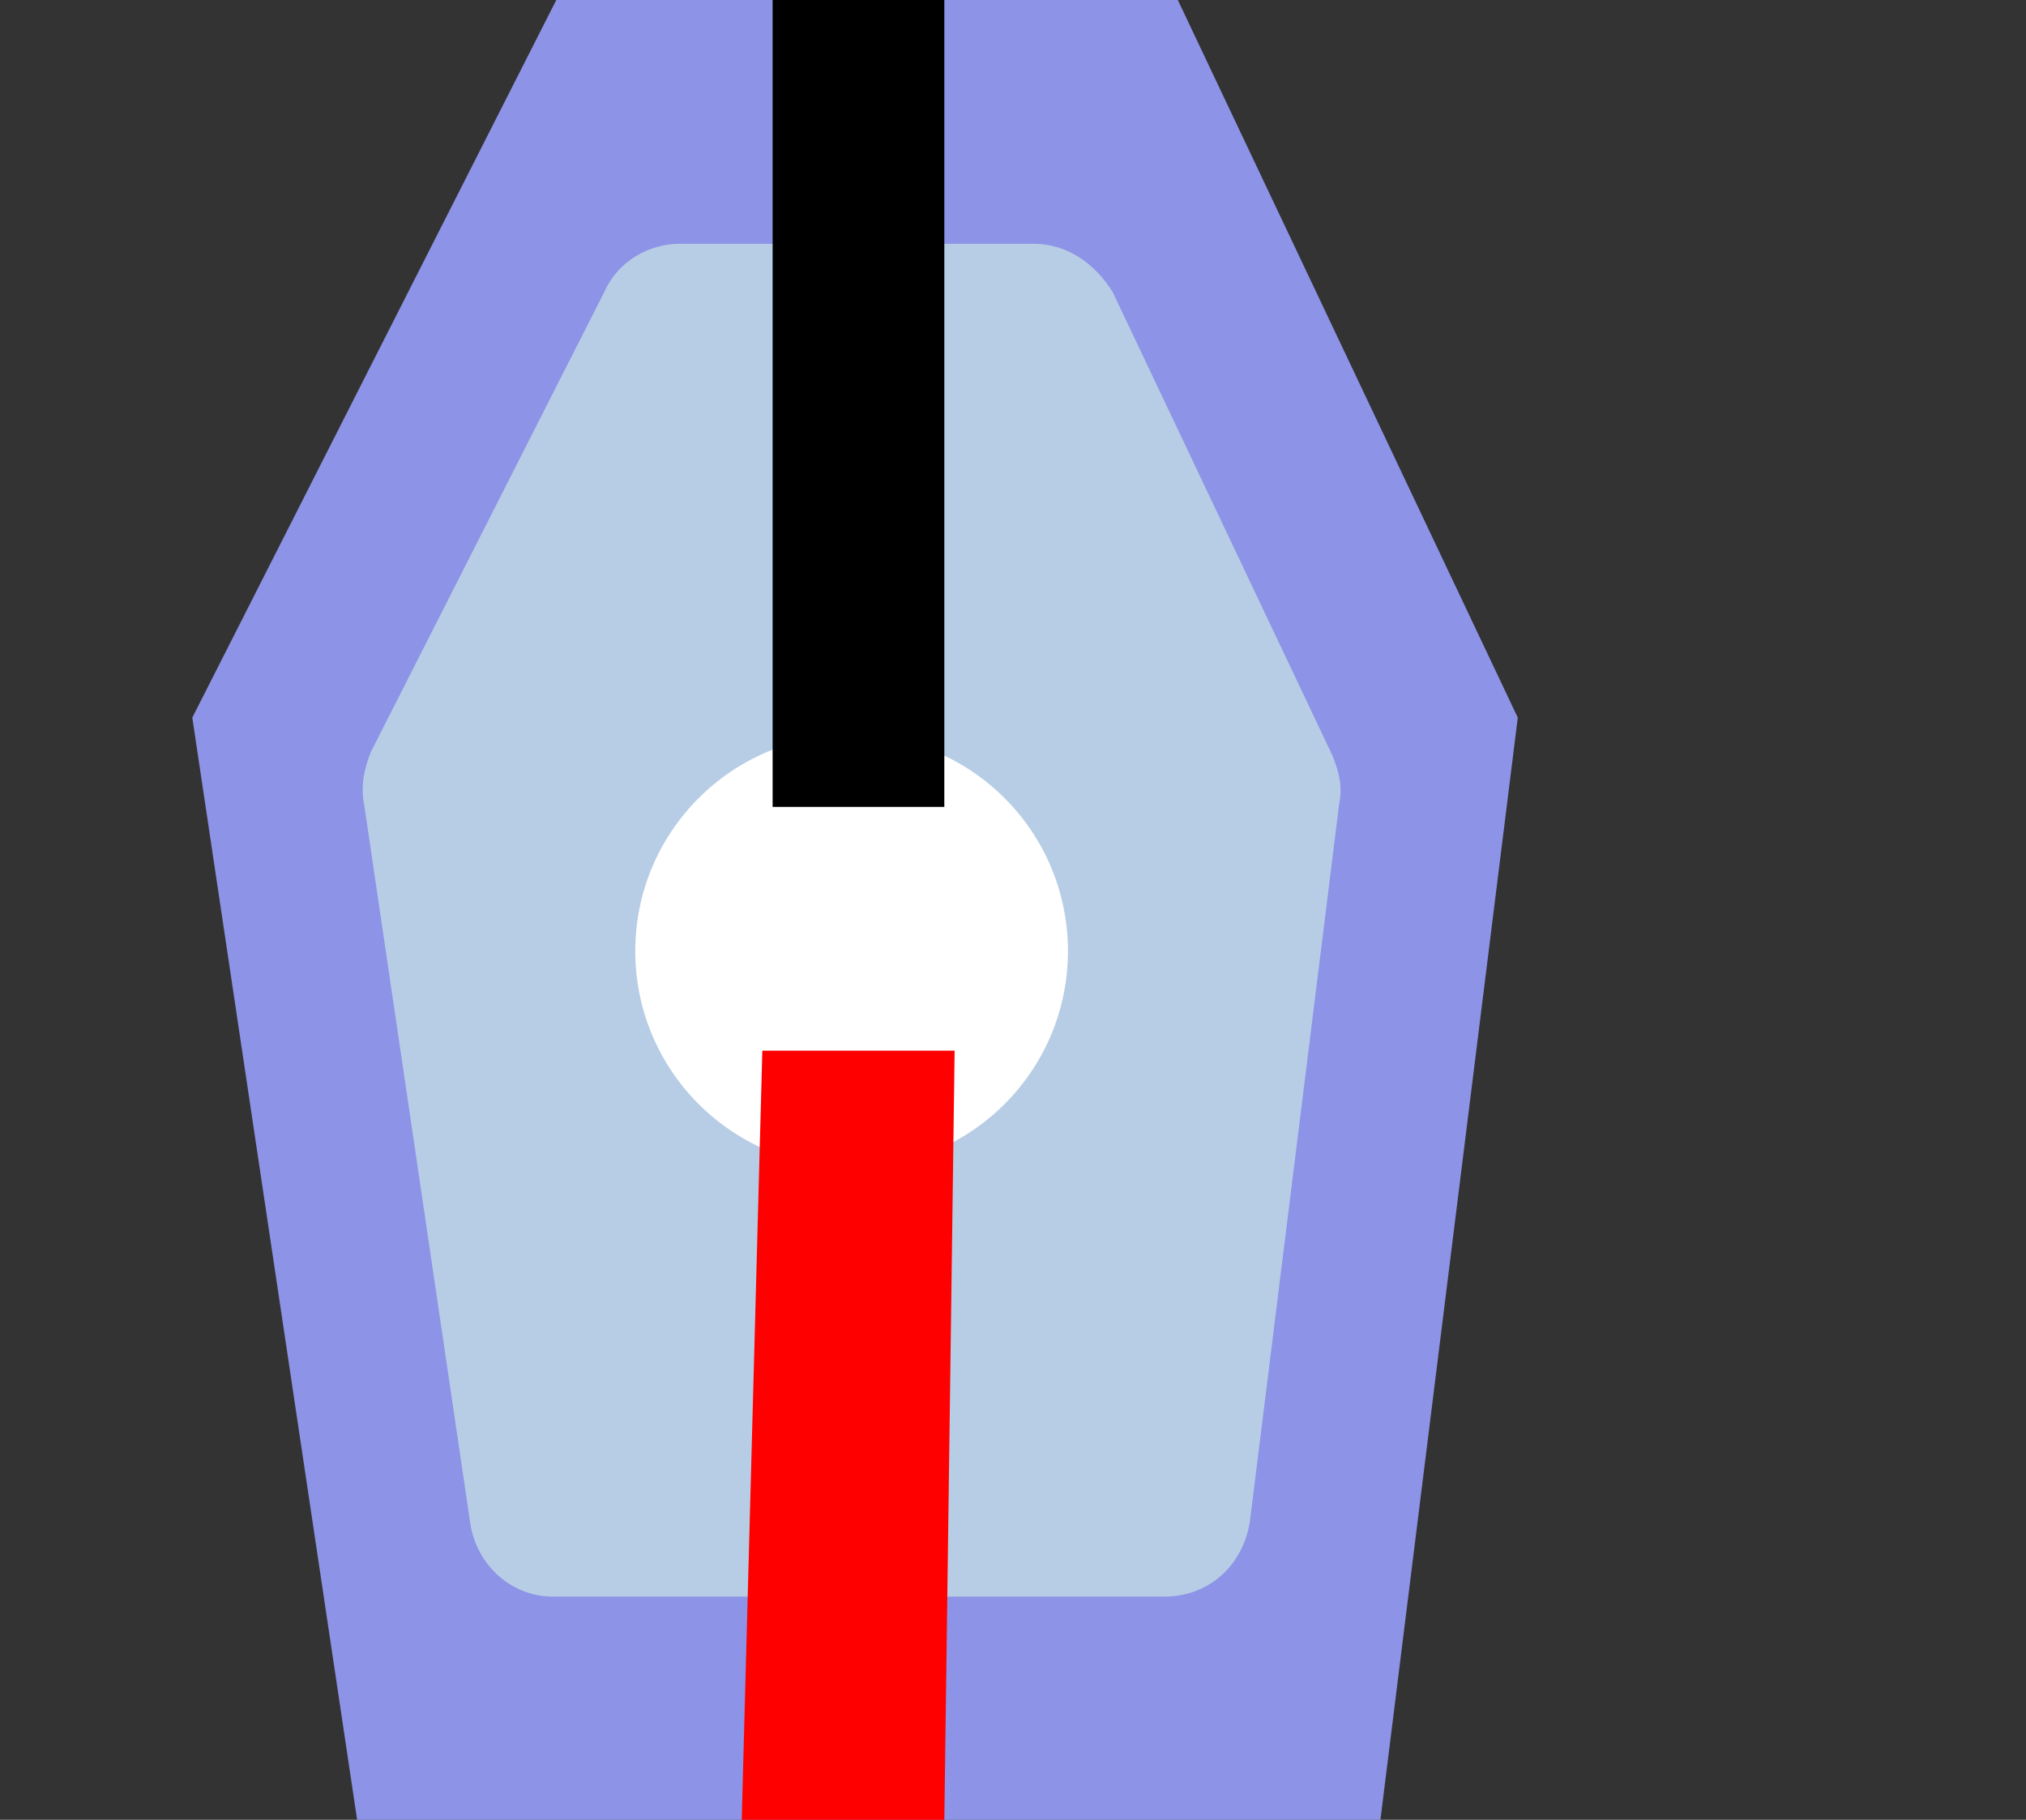 <?xml version="1.0" encoding="utf-8"?>
<!-- Generator: Adobe Illustrator 19.2.1, SVG Export Plug-In . SVG Version: 6.00 Build 0)  -->
<svg version="1.1" id="EL:_Ellustrave_SVG_for_circuit_stickerLED"
	 xmlns="http://www.w3.org/2000/svg" xmlns:xlink="http://www.w3.org/1999/xlink" x="0px" y="0px" viewBox="0 0 59 53"
	 style="enable-background:new 0 0 59 53;" xml:space="preserve">
<rect x="0" y="0" width="59" height="53" fill="#333333" stroke="none"/>
<style type="text/css">
	.st0{fill:#8D93E7;}
	.st1{fill:#B7CDE5;}
	.st2{fill:#FFFFFF;}
	.st3{fill:#FF0000;}
</style>
<g id="CP:_circuit_x5F_led_1_">
	<polygon id="NC:_Base" class="st0" points="34.3,0 16.2,0 5.6,20.9 10.4,53 40.2,53 44.2,20.9 	"/>
	<path id="NC:_Base_1_" class="st1" d="M30.1,7.1H19.8c-0.9,0-1.8,0.5-2.2,1.4l-6.8,13.4c-0.2,0.5-0.3,1-0.2,1.5l3.1,21
		c0.2,1.2,1.2,2.1,2.4,2.1h17.8c1.3,0,2.3-0.9,2.5-2.2l2.6-20.9c0.1-0.5,0-0.9-0.2-1.4L32.4,8.5C31.9,7.7,31.1,7.1,30.1,7.1z"/>
	<circle id="NC:_Light" class="st2" cx="24.8" cy="27.7" r="6.3"/>
	<polygon id="CGT:_negative_x5F_terminal" points="27.5,0 22.5,0 22.5,23.5 27.5,23.5 	"/>
	<path id="CVT:_positive_x5F_terminal_1_" class="st3" d="M27.8,30.6h-5.6L21.6,53h5.9L27.8,30.6z"/>
</g>
</svg>
